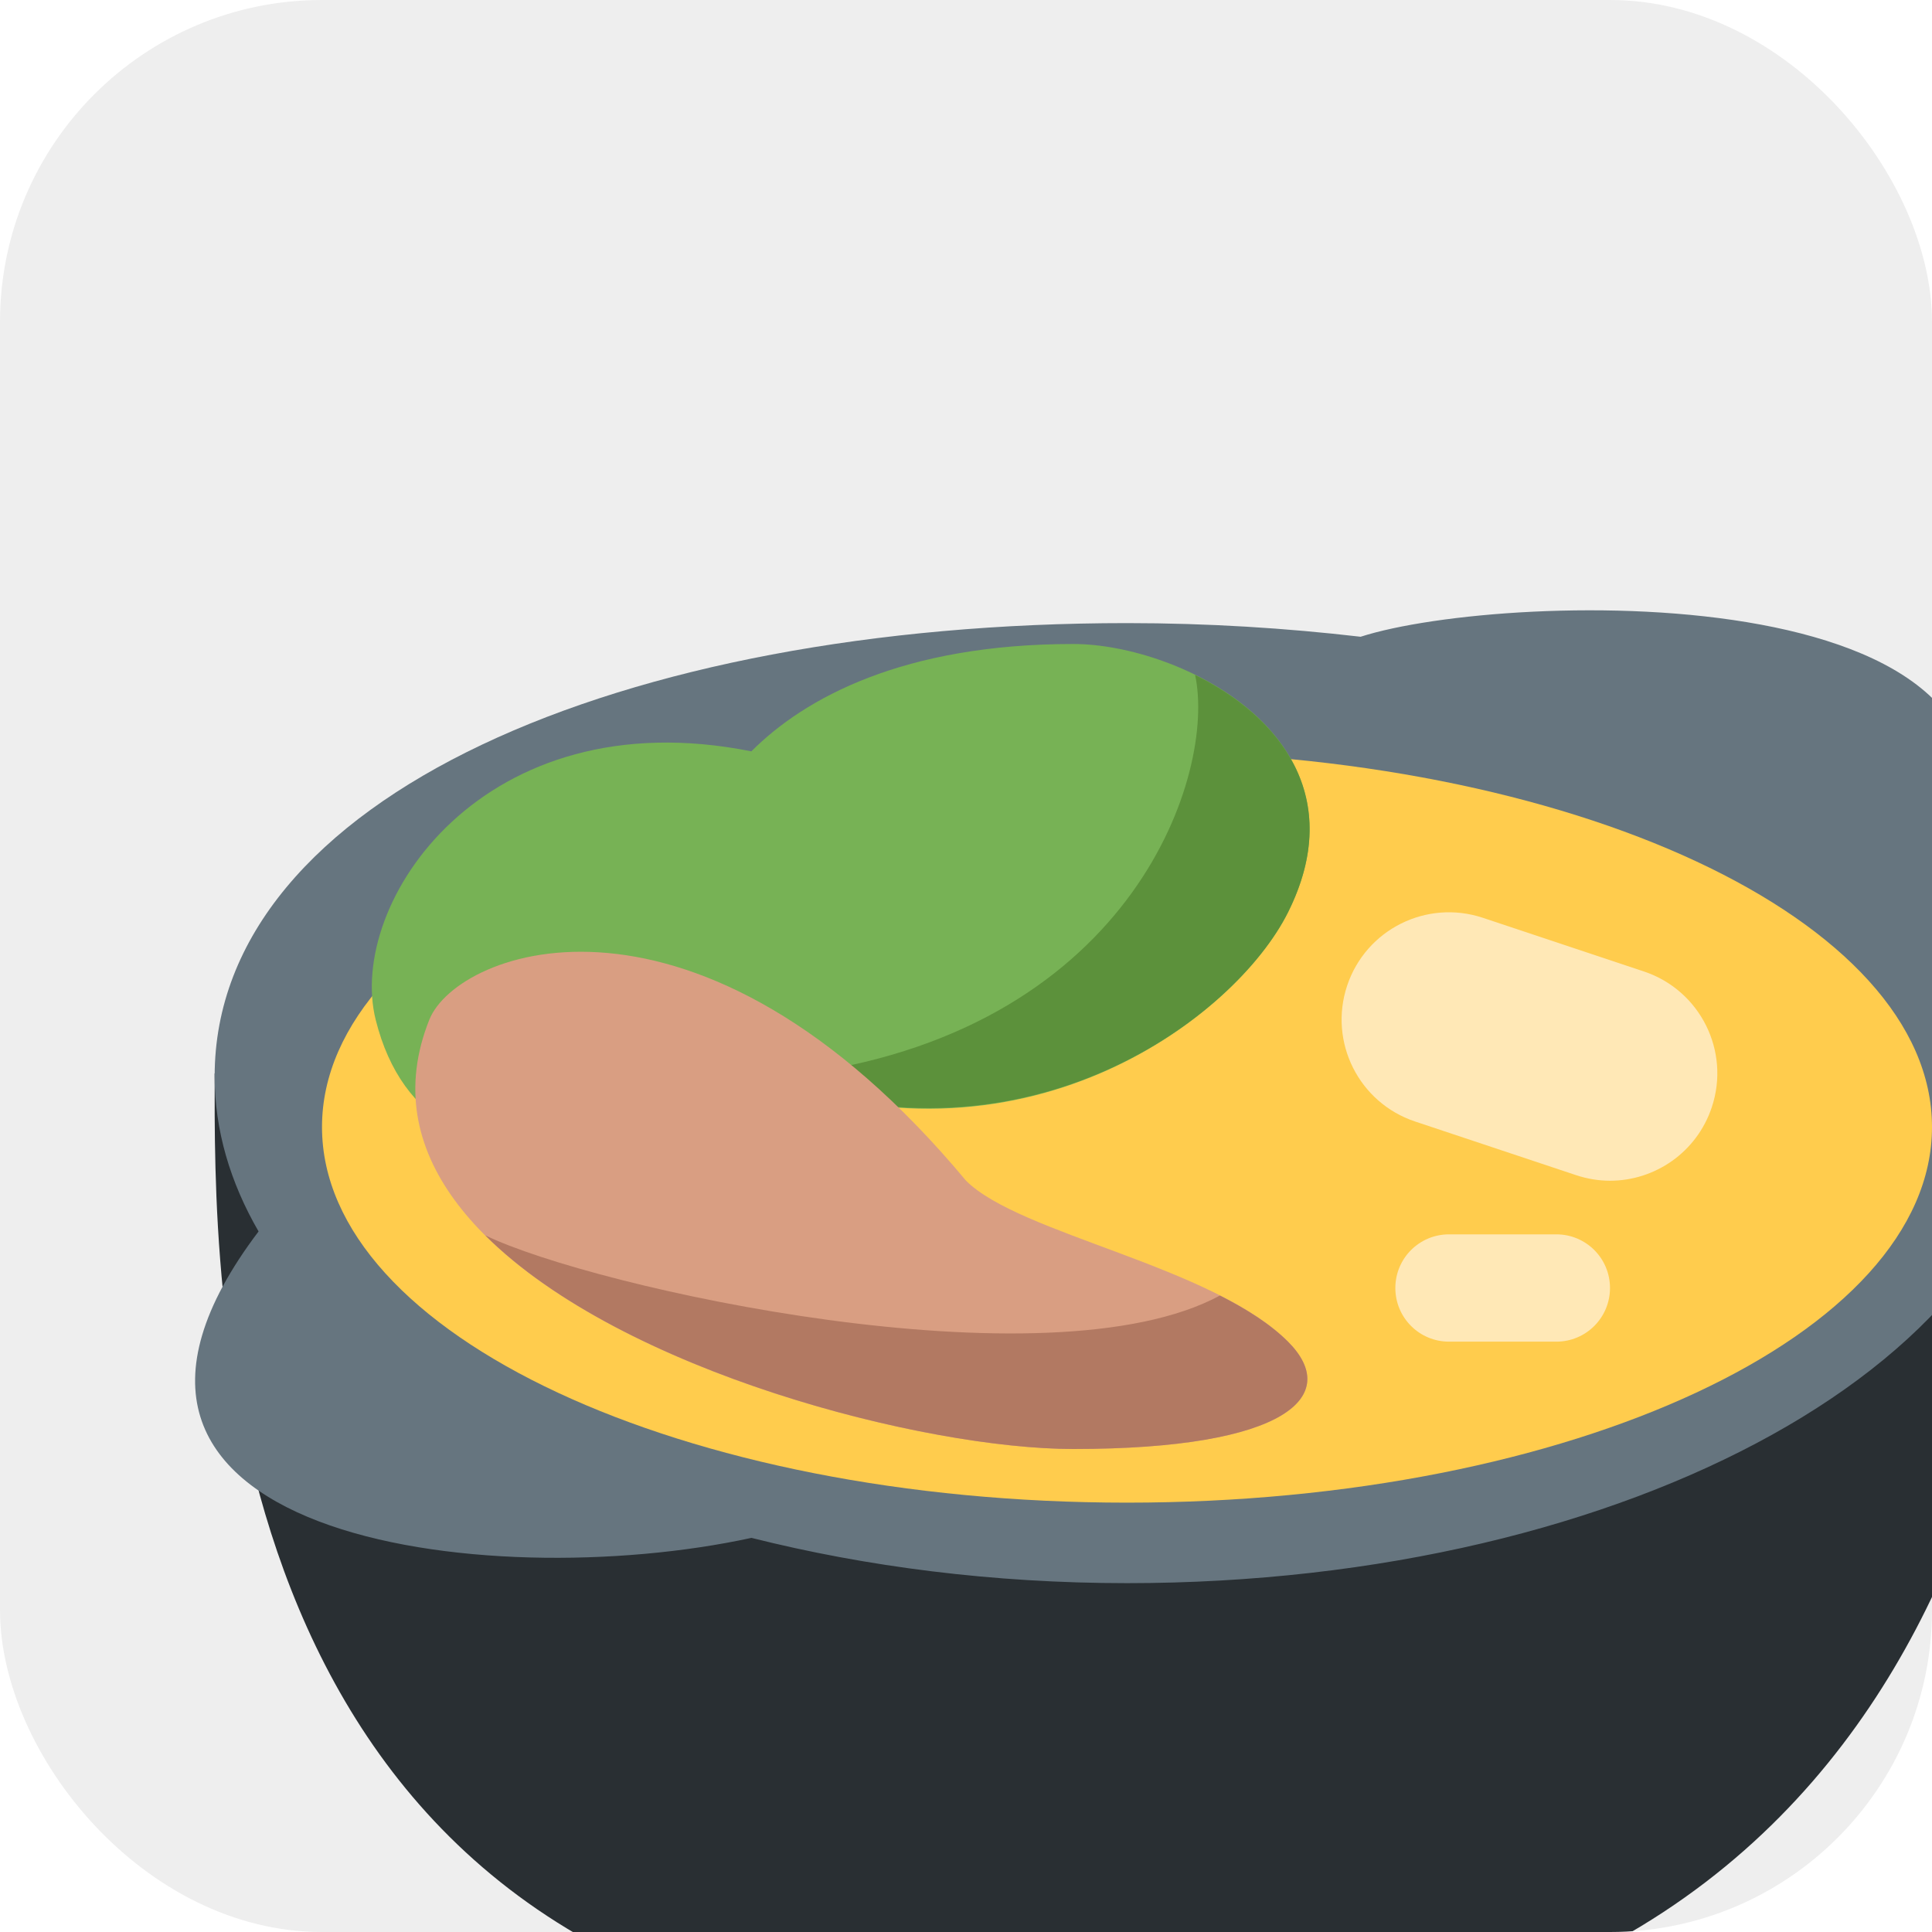 <svg width="48" height="48" viewBox="0 0 48 48" fill="none" xmlns="http://www.w3.org/2000/svg">
<g clip-path="url(#clip0)">
<rect width="48" height="48" rx="8" fill="#EEEEEE"/>
<path d="M21.383 50.421C5.059 48.017 5.333 31.625 5.333 26.667H50.667C50.667 29.219 50.783 47.693 33.167 50.557C30.444 51 24.556 50.889 21.383 50.421Z" fill="#292F33"/>
<path d="M48.517 21.663C51.807 14.231 37.409 14.657 33.804 15.82C31.948 15.604 30.009 15.481 28 15.481C15.481 15.481 5.333 19.785 5.333 26.74C5.333 28.085 5.721 29.379 6.424 30.595C0.655 38.211 12.085 39.643 18.669 38.208C21.517 38.924 24.669 39.333 28 39.333C40.519 39.333 50.667 33.695 50.667 26.741C50.667 24.835 49.881 23.136 48.517 21.663Z" fill="#66757F"/>
<path d="M28 37.333C39.046 37.333 48 33.155 48 28C48 22.845 39.046 18.667 28 18.667C16.954 18.667 8 22.845 8 28C8 33.155 16.954 37.333 28 37.333Z" fill="#FFCC4D"/>
<path d="M9.333 25.333C8.611 22.441 12 17.333 18.667 18.667C20 17.333 22.451 16 26.667 16C29.333 16 34.149 18.367 32 22.667C30.667 25.333 25.333 29.333 18.667 26.667C17.333 28 10.667 30.667 9.333 25.333Z" fill="#77B255"/>
<path d="M20 26.667C19.668 26.715 19.372 26.764 19.096 26.815C25.56 29.143 30.696 25.275 32 22.667C33.437 19.792 31.759 17.787 29.692 16.769C30.217 19.199 28.188 25.497 20 26.667Z" fill="#5C913B"/>
<path d="M10.667 25.333C11.367 23.583 17.333 21.333 24 29.333C25.333 30.667 30.115 31.448 32 33.333C33.333 34.667 32 36 26.667 36C21.333 36 8 32 10.667 25.333Z" fill="#D99E82"/>
<path d="M12.055 30.691C15.452 34.081 22.975 36 26.667 36C32 36 33.333 34.667 32 33.333C31.565 32.899 30.973 32.524 30.309 32.187C26.037 34.497 14.736 31.995 12.055 30.691Z" fill="#B27962"/>
<path d="M40 29.335C39.721 29.335 39.436 29.289 39.156 29.196L35.156 27.863C33.759 27.396 33.004 25.887 33.469 24.489C33.935 23.093 35.441 22.337 36.843 22.803L40.843 24.136C42.24 24.603 42.995 26.112 42.529 27.509C42.157 28.628 41.117 29.335 40 29.335ZM38.667 33.333H36C35.263 33.333 34.667 32.737 34.667 32C34.667 31.263 35.263 30.667 36 30.667H38.667C39.404 30.667 40 31.263 40 32C40 32.737 39.404 33.333 38.667 33.333Z" fill="#FFE8B6"/>
</g>
<defs>
<clipPath id="clip0">
<rect width="48" height="48" rx="8" fill="white"/>
</clipPath>
</defs>
</svg>

